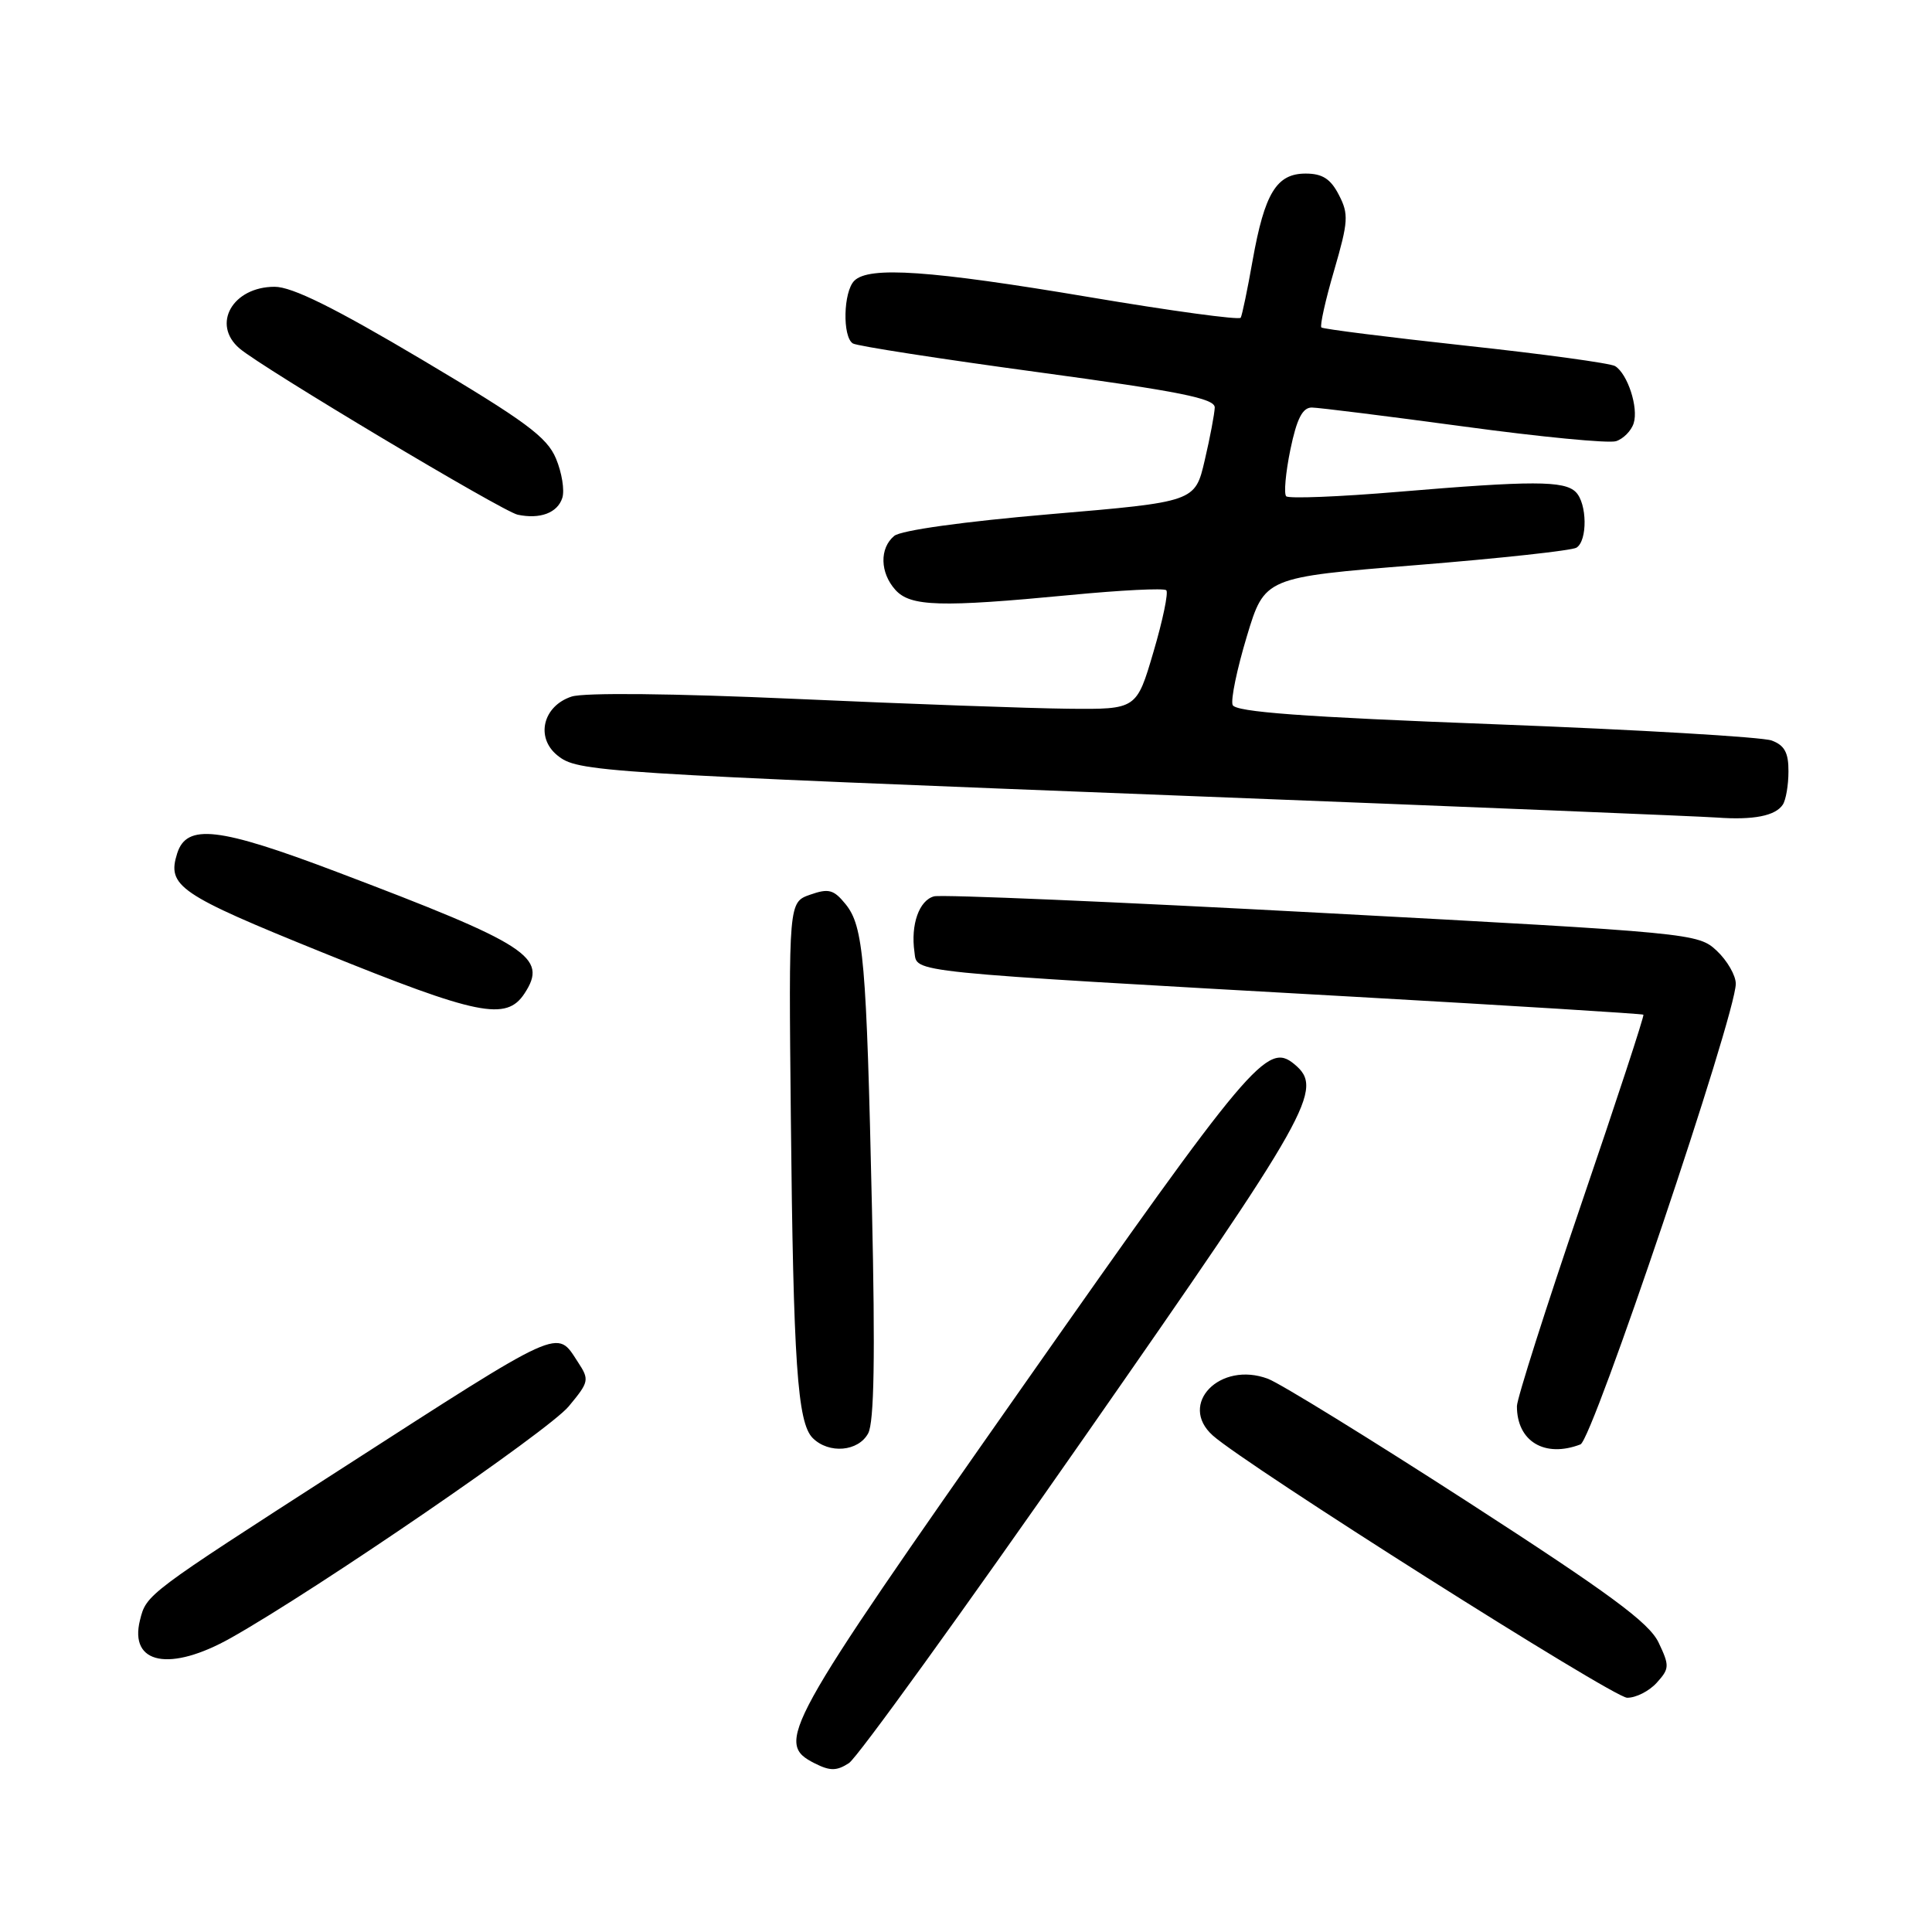 <?xml version="1.0" encoding="UTF-8" standalone="no"?>
<!DOCTYPE svg PUBLIC "-//W3C//DTD SVG 1.1//EN" "http://www.w3.org/Graphics/SVG/1.1/DTD/svg11.dtd" >
<svg xmlns="http://www.w3.org/2000/svg" xmlns:xlink="http://www.w3.org/1999/xlink" version="1.1" viewBox="0 0 256 256">
 <g >
 <path fill="currentColor"
d=" M 143.71 190.40 C 173.88 147.13 175.47 144.30 171.51 141.01 C 167.92 138.03 165.81 140.54 135.50 183.74 C 103.61 229.19 102.63 230.97 107.99 233.67 C 110.00 234.68 110.87 234.67 112.49 233.62 C 113.60 232.90 127.64 213.45 143.71 190.40 Z  M 219.52 222.98 C 221.22 221.10 221.24 220.73 219.77 217.64 C 218.51 215.01 213.33 211.19 194.58 199.07 C 181.59 190.68 169.64 183.31 168.02 182.70 C 161.66 180.30 156.06 186.06 160.70 190.21 C 165.10 194.15 213.72 224.93 215.60 224.96 C 216.75 224.98 218.51 224.09 219.52 222.98 Z  M 30.64 217.01 C 42.11 210.54 72.66 189.60 75.35 186.36 C 78.07 183.09 78.12 182.83 76.57 180.47 C 73.70 176.08 74.83 175.57 45.00 194.77 C 19.43 211.24 19.40 211.25 18.55 214.67 C 17.08 220.53 22.53 221.59 30.64 217.01 Z  M 115.04 189.92 C 115.83 188.45 115.98 179.68 115.54 160.17 C 114.81 127.20 114.43 122.75 112.04 119.80 C 110.47 117.87 109.80 117.69 107.35 118.55 C 104.50 119.55 104.50 119.55 104.79 148.03 C 105.12 180.64 105.66 188.52 107.69 190.55 C 109.83 192.68 113.74 192.35 115.04 189.92 Z  M 209.42 191.39 C 211.03 190.78 230.00 134.50 230.00 130.35 C 230.00 129.25 228.87 127.29 227.49 125.99 C 225.01 123.67 224.38 123.60 175.28 120.97 C 147.94 119.50 124.76 118.51 123.77 118.77 C 121.79 119.29 120.65 122.52 121.17 126.15 C 121.56 128.92 119.31 128.69 179.50 132.08 C 200.40 133.26 217.62 134.33 217.76 134.45 C 217.90 134.58 214.19 145.89 209.51 159.59 C 204.84 173.29 201.01 185.32 201.00 186.32 C 200.99 190.99 204.68 193.21 209.42 191.39 Z  M 69.50 131.64 C 72.65 126.83 70.12 125.19 44.57 115.51 C 28.97 109.60 24.74 109.11 23.48 113.07 C 22.10 117.42 23.68 118.50 42.76 126.22 C 63.35 134.56 67.09 135.32 69.50 131.64 Z  M 236.23 106.62 C 236.64 106.00 236.98 104.03 236.98 102.23 C 237.00 99.74 236.46 98.75 234.75 98.12 C 233.51 97.66 217.04 96.69 198.15 95.97 C 172.57 95.00 163.69 94.34 163.33 93.41 C 163.06 92.72 163.91 88.64 165.21 84.33 C 167.57 76.50 167.57 76.50 187.67 74.88 C 198.73 73.99 208.28 72.95 208.89 72.57 C 210.37 71.65 210.31 66.71 208.80 65.20 C 207.28 63.68 203.01 63.68 185.27 65.17 C 177.44 65.83 170.76 66.09 170.43 65.76 C 170.10 65.43 170.35 62.65 170.98 59.58 C 171.83 55.48 172.59 54.00 173.82 54.00 C 174.74 54.01 183.79 55.14 193.93 56.51 C 204.07 57.89 213.16 58.77 214.13 58.46 C 215.10 58.15 216.16 57.08 216.47 56.08 C 217.13 54.02 215.67 49.54 214.01 48.51 C 213.40 48.13 204.49 46.91 194.20 45.80 C 183.92 44.68 175.32 43.60 175.09 43.39 C 174.87 43.19 175.62 39.78 176.78 35.83 C 178.66 29.36 178.73 28.37 177.41 25.83 C 176.31 23.69 175.22 23.00 173.00 23.00 C 169.15 23.00 167.57 25.59 165.98 34.50 C 165.30 38.35 164.59 41.77 164.40 42.10 C 164.22 42.43 155.17 41.20 144.29 39.36 C 123.26 35.82 115.14 35.26 113.20 37.20 C 111.74 38.66 111.61 44.64 113.01 45.51 C 113.56 45.85 124.59 47.56 137.51 49.31 C 156.37 51.87 160.99 52.80 160.96 54.00 C 160.93 54.83 160.34 57.98 159.63 61.00 C 158.35 66.50 158.35 66.50 139.17 68.13 C 127.71 69.11 119.38 70.27 118.49 71.01 C 116.52 72.64 116.60 75.90 118.65 78.17 C 120.65 80.38 124.61 80.49 141.75 78.85 C 148.49 78.20 154.25 77.91 154.54 78.21 C 154.84 78.51 154.08 82.18 152.84 86.38 C 150.60 94.00 150.60 94.00 141.55 93.91 C 136.57 93.86 120.35 93.28 105.50 92.61 C 89.14 91.88 77.41 91.76 75.74 92.30 C 71.95 93.54 70.93 97.71 73.84 100.08 C 76.57 102.28 78.37 102.39 159.00 105.53 C 194.48 106.91 225.30 108.17 227.50 108.33 C 232.33 108.68 235.25 108.11 236.23 106.62 Z  M 74.51 65.97 C 74.83 64.97 74.45 62.62 73.67 60.76 C 72.48 57.91 69.63 55.81 55.95 47.68 C 44.31 40.77 38.71 38.00 36.39 38.00 C 30.82 38.00 27.99 42.98 31.75 46.18 C 34.78 48.76 66.59 67.77 68.59 68.20 C 71.56 68.83 73.88 67.96 74.51 65.97 Z "/>
</g>
</svg>